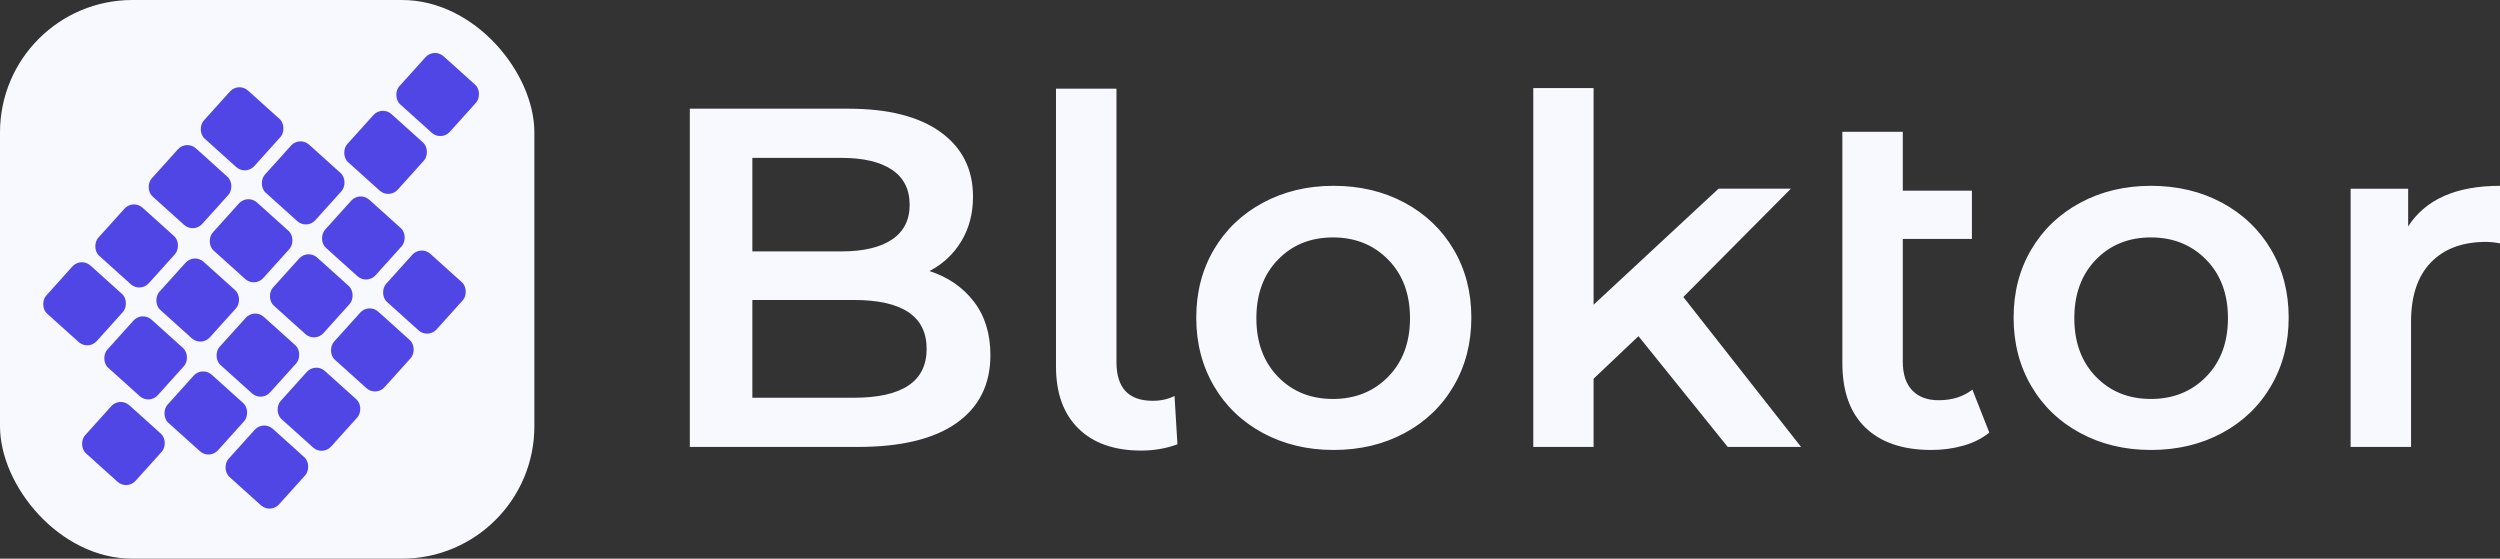 <?xml version="1.0" encoding="UTF-8"?>
<svg width="4117px" height="920px" viewBox="0 0 4117 920" version="1.1" xmlns="http://www.w3.org/2000/svg" xmlns:xlink="http://www.w3.org/1999/xlink">
    <rect x="0" y="0" width="4117" height="920" fill="#333333" stroke="none"/>
    <!-- Generator: Sketch 57.1 (83088) - https://sketch.com -->
    <title>Group 9</title>
    <desc>Created with Sketch.</desc>
    <g id="Page-1" stroke="none" stroke-width="1" fill="none" fill-rule="evenodd">
        <g id="Group-9" transform="translate(-25, -57)">
            <g id="Group-8">
                <g id="Group-7">
                    <rect id="Rectangle" fill="#F8F8FF" x="25" y="57" width="880" height="920" rx="218"></rect>
                    <g id="Group-5" transform="translate(487.201, 500.616) rotate(42) translate(-487.201, -500.616) translate(228.701, 60.116)" fill="#4F46E5">
                        <g id="Group-6" transform="translate(0.431, 0.199)">
                            <g id="Group-4" transform="translate(0, 256.353)">
                                <g id="Group-3">
                                    <rect id="Rectangle-Copy" x="0" y="1.077" width="111.957" height="106.634" rx="21"></rect>
                                    <rect id="Rectangle-Copy-2" x="0" y="129.253" width="111.957" height="106.634" rx="21"></rect>
                                    <rect id="Rectangle-Copy-4" x="134.348" y="0" width="111.957" height="106.634" rx="21"></rect>
                                    <rect id="Rectangle-Copy-3" x="134.348" y="128.176" width="111.957" height="106.634" rx="21"></rect>
                                </g>
                                <g id="Group-3-Copy" transform="translate(268.696, 0)">
                                    <rect id="Rectangle-Copy" x="0" y="1.077" width="111.957" height="106.634" rx="21"></rect>
                                    <rect id="Rectangle-Copy-2" x="0" y="129.253" width="111.957" height="106.634" rx="21"></rect>
                                    <rect id="Rectangle-Copy-4" x="134.348" y="0" width="111.957" height="106.634" rx="21"></rect>
                                    <rect id="Rectangle-Copy-3" x="134.348" y="128.176" width="111.957" height="106.634" rx="21"></rect>
                                </g>
                                <g id="Group-3-Copy-3" transform="translate(0, 259.584)">
                                    <rect id="Rectangle-Copy" x="0" y="1.077" width="111.957" height="106.634" rx="21"></rect>
                                    <rect id="Rectangle-Copy-2" x="0" y="129.253" width="111.957" height="106.634" rx="21"></rect>
                                    <rect id="Rectangle-Copy-4" x="134.348" y="0" width="111.957" height="106.634" rx="21"></rect>
                                    <rect id="Rectangle-Copy-3" x="134.348" y="128.176" width="111.957" height="106.634" rx="21"></rect>
                                </g>
                                <g id="Group-3-Copy-2" transform="translate(268.696, 259.584)">
                                    <rect id="Rectangle-Copy" x="0" y="1.077" width="111.957" height="106.634" rx="21"></rect>
                                    <rect id="Rectangle-Copy-2" x="0" y="129.253" width="111.957" height="106.634" rx="21"></rect>
                                    <rect id="Rectangle-Copy-4" x="134.348" y="0" width="111.957" height="106.634" rx="21"></rect>
                                    <rect id="Rectangle-Copy-3" x="134.348" y="128.176" width="111.957" height="106.634" rx="21"></rect>
                                </g>
                            </g>
                            <rect id="Rectangle-Copy" x="201.522" y="128.176" width="111.957" height="106.634" rx="21"></rect>
                            <rect id="Rectangle-Copy-5" x="201.522" y="-1.13686838e-13" width="111.957" height="106.634" rx="21"></rect>
                            <rect id="Rectangle-Copy-7" x="201.522" y="773.366" width="111.957" height="106.634" rx="21"></rect>
                        </g>
                    </g>
                </g>
            </g>
            <path d="M1555.727,503.36 C1586.499,513.439 1610.903,530.282 1628.942,553.888 C1646.981,577.494 1656,606.803 1656,641.814 C1656,690.088 1637.431,727.353 1600.293,753.612 C1563.154,779.871 1509.039,793 1437.945,793 L1161,793 L1161,236 L1422.029,236 C1487.817,236 1538.484,248.864 1574.031,274.592 C1609.577,300.32 1627.35,335.729 1627.35,380.82 C1627.35,408.405 1620.984,432.807 1608.251,454.026 C1595.518,475.245 1578.01,491.689 1555.727,503.36 Z M1264,317 L1264,471 L1410.634,471 C1446.761,471 1474.52,464.484 1493.912,451.451 C1513.304,438.418 1523,419.401 1523,394.399 C1523,368.865 1513.304,349.582 1493.912,336.549 C1474.52,323.516 1446.761,317 1410.634,317 L1264,317 Z M1430.953,712 C1510.985,712 1551,685.167 1551,631.5 C1551,577.833 1510.985,551 1430.953,551 L1264,551 L1264,712 L1430.953,712 Z M1904.239,799 C1860.149,799 1825.753,786.932 1801.052,762.794 C1776.35,738.657 1764,704.574 1764,660.543 L1764,203 L1863.602,203 L1863.602,653.382 C1863.602,695.821 1883.522,717.04 1923.363,717.04 C1936.643,717.04 1948.595,714.388 1959.219,709.083 L1964,788.656 C1945.408,795.552 1925.487,799 1904.239,799 Z M2221.102,798 C2178.111,798 2139.366,788.722 2104.866,770.166 C2070.367,751.611 2043.432,725.765 2024.059,692.63 C2004.686,659.494 1995,621.986 1995,580.102 C1995,538.219 2004.686,500.843 2024.059,467.973 C2043.432,435.102 2070.367,409.389 2104.866,390.834 C2139.366,372.278 2178.111,363 2221.102,363 C2264.624,363 2303.634,372.278 2338.134,390.834 C2372.633,409.389 2399.568,435.102 2418.941,467.973 C2438.314,500.843 2448,538.219 2448,580.102 C2448,621.986 2438.314,659.494 2418.941,692.63 C2399.568,725.765 2372.633,751.611 2338.134,770.166 C2303.634,788.722 2264.624,798 2221.102,798 Z M2220.101,714 C2256.814,714 2287.142,701.789 2311.085,677.365 C2335.029,652.942 2347,620.821 2347,581 C2347,541.179 2335.029,509.058 2311.085,484.635 C2287.142,460.211 2256.814,448 2220.101,448 C2183.388,448 2153.193,460.211 2129.516,484.635 C2105.838,509.058 2094,541.179 2094,581 C2094,620.821 2105.838,652.942 2129.516,677.365 C2153.193,701.789 2183.388,714 2220.101,714 Z M2723.222,610.602 L2649.324,680.694 L2649.324,793 L2550,793 L2550,202 L2649.324,202 L2649.324,558.83 L2855.124,367.671 L2974.314,367.671 L2797.119,546.086 L2991,793 L2870.222,793 L2723.222,610.602 Z M3301,769.375 C3289.325,778.917 3275.128,786.073 3258.411,790.844 C3241.694,795.615 3224.048,798 3205.474,798 C3158.772,798 3122.684,785.808 3097.211,761.423 C3071.737,737.039 3059,701.523 3059,654.874 L3059,274 L3158.507,274 L3158.507,371.008 L3272.342,371.008 L3272.342,450.522 L3158.507,450.522 L3158.507,652.489 C3158.507,673.162 3163.681,688.933 3174.03,699.8 C3184.378,710.667 3198.84,716.1 3217.414,716.1 C3239.704,716.1 3258.278,710.269 3273.138,698.607 L3301,769.375 Z M3567.102,798 C3524.111,798 3485.366,788.722 3450.866,770.166 C3416.367,751.611 3389.432,725.765 3370.059,692.63 C3350.686,659.494 3341,621.986 3341,580.102 C3341,538.219 3350.686,500.843 3370.059,467.973 C3389.432,435.102 3416.367,409.389 3450.866,390.834 C3485.366,372.278 3524.111,363 3567.102,363 C3610.624,363 3649.634,372.278 3684.134,390.834 C3718.633,409.389 3745.568,435.102 3764.941,467.973 C3784.314,500.843 3794,538.219 3794,580.102 C3794,621.986 3784.314,659.494 3764.941,692.63 C3745.568,725.765 3718.633,751.611 3684.134,770.166 C3649.634,788.722 3610.624,798 3567.102,798 Z M3567.101,714 C3603.814,714 3634.142,701.789 3658.085,677.365 C3682.029,652.942 3694,620.821 3694,581 C3694,541.179 3682.029,509.058 3658.085,484.635 C3634.142,460.211 3603.814,448 3567.101,448 C3530.388,448 3500.193,460.211 3476.516,484.635 C3452.838,509.058 3441,541.179 3441,581 C3441,620.821 3452.838,652.942 3476.516,677.365 C3500.193,701.789 3530.388,714 3567.101,714 Z M3990.738,429.889 C4019.398,385.296 4069.818,363 4142,363 L4142,457.759 C4133.508,456.167 4125.812,455.37 4118.913,455.37 C4080.168,455.37 4049.916,466.651 4028.155,489.213 C4006.395,511.775 3995.515,544.29 3995.515,586.759 L3995.515,793 L3896,793 L3896,367.778 L3990.738,367.778 L3990.738,429.889 Z" id="Bloktor" fill="#F8F8FF" fill-rule="nonzero"></path>
        </g>
    </g>
</svg>